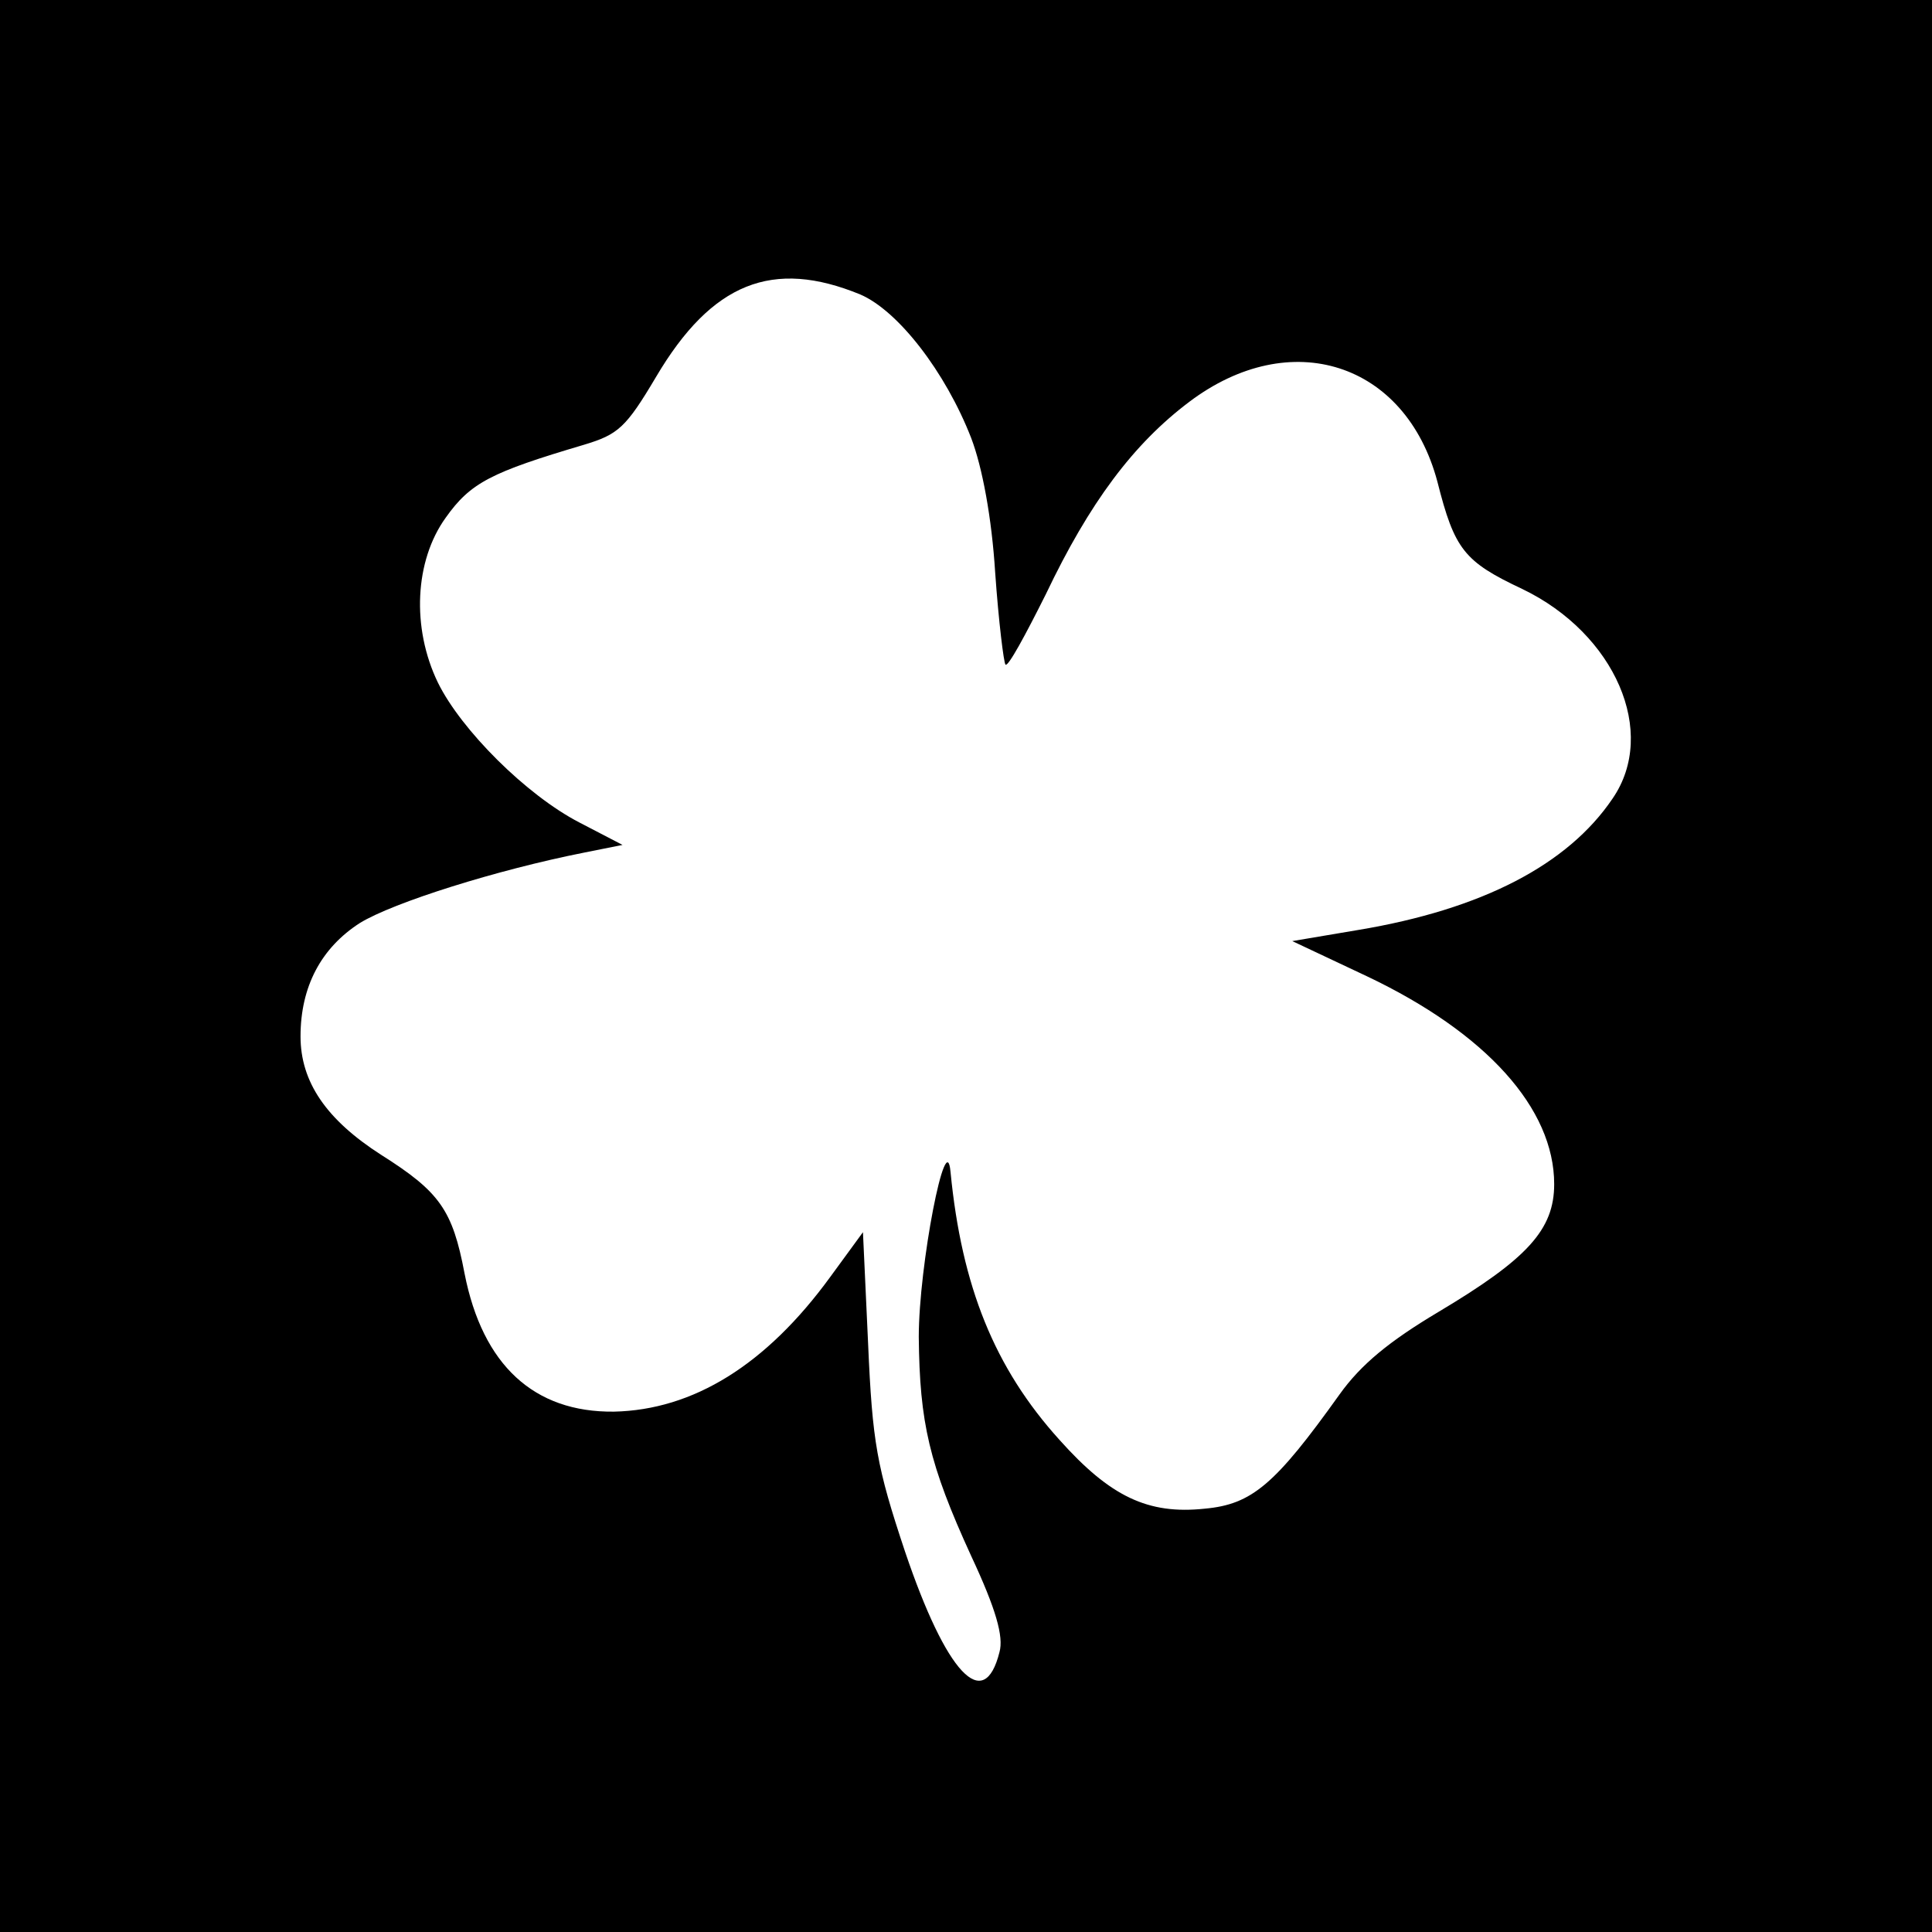 <?xml version="1.0" standalone="no"?>
<!DOCTYPE svg PUBLIC "-//W3C//DTD SVG 20010904//EN"
 "http://www.w3.org/TR/2001/REC-SVG-20010904/DTD/svg10.dtd">
<svg version="1.0" xmlns="http://www.w3.org/2000/svg"
 width="225pt" height="225pt" viewBox="0 0 225 225"
 preserveAspectRatio="xMidYMid meet">
<g transform="translate(0,225) scale(0.1,-0.1)"
fill="#000000" stroke="none">
<path d="M0 1125 l0 -1125 1125 0 1125 0 0 1125 0 1125 -1125 0 -1125 0 0
-1125z m1002 782 c44 -19 99 -90 129 -167 13 -34 24 -93 28 -157 4 -57 10
-105 12 -107 3 -3 23 34 47 82 51 107 102 175 167 224 118 89 252 46 289 -93
20 -79 31 -93 99 -125 108 -52 158 -167 105 -244 -52 -77 -152 -129 -296 -153
l-77 -13 87 -41 c139 -66 218 -154 218 -242 0 -53 -31 -87 -135 -149 -57 -34
-90 -61 -115 -96 -75 -105 -102 -128 -157 -133 -66 -7 -110 14 -169 80 -76 84
-114 179 -127 312 -5 56 -37 -109 -37 -192 1 -100 12 -148 61 -255 29 -62 38
-94 33 -112 -18 -72 -62 -25 -110 117 -33 99 -38 127 -43 242 l-6 130 -38 -52
c-75 -103 -160 -155 -252 -157 -93 -1 -153 54 -174 161 -14 74 -29 95 -97 138
-64 41 -94 85 -94 138 0 58 24 103 69 132 39 24 160 62 261 82 l45 9 -50 26
c-62 32 -138 108 -165 163 -31 64 -27 142 9 192 29 41 53 53 161 85 40 12 49
20 84 79 65 110 136 138 238 96z"/>
</g>
</svg>
